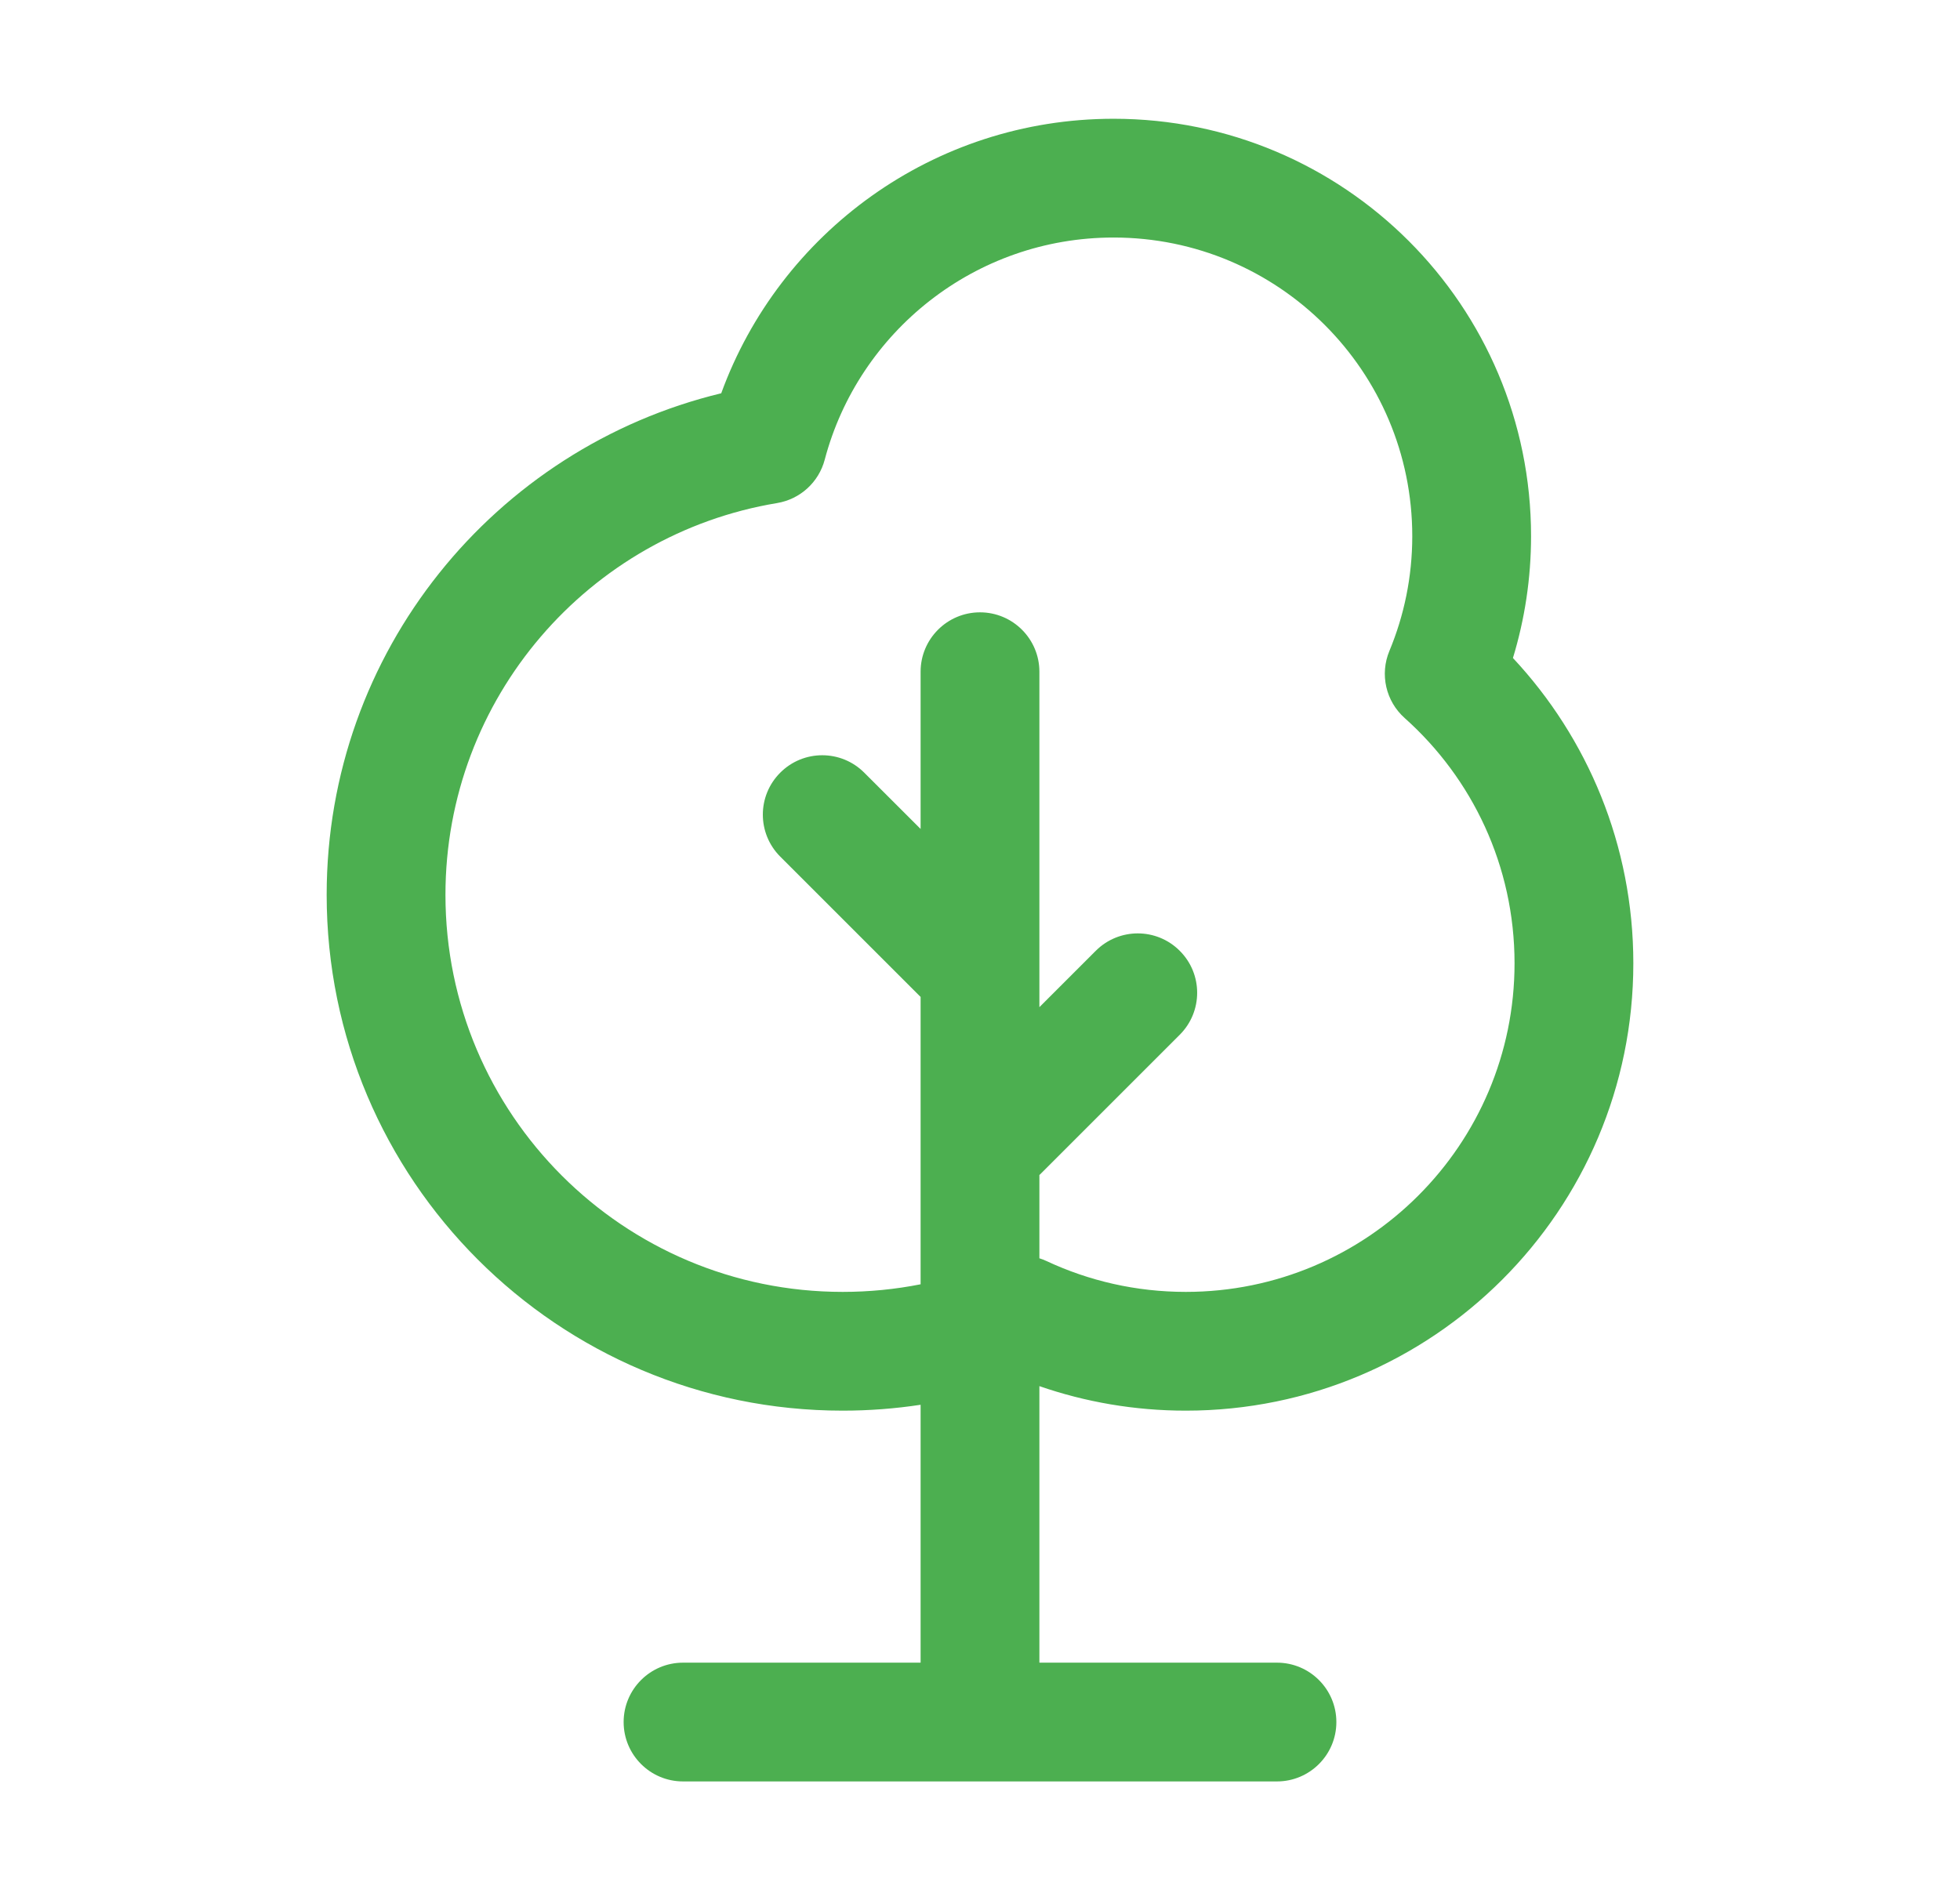 <svg fill="none" height="32" viewBox="0 0 33 32" width="33" xmlns="http://www.w3.org/2000/svg">
    <path clip-rule="evenodd" d="M18.749 2C15.711 2 13.125 3.927 12.143 6.623C8.331 7.543 5.5 10.974 5.5 15.069C5.5 19.866 9.39 23.756 14.188 23.756C14.633 23.756 15.072 23.722 15.5 23.657V28H11.5C10.948 28 10.5 28.448 10.5 29C10.5 29.552 10.948 30 11.5 30H16.5H21.5C22.052 30 22.5 29.552 22.5 29C22.5 28.448 22.052 28 21.5 28H17.5V23.343C18.273 23.611 19.103 23.756 19.965 23.756C24.127 23.756 27.5 20.383 27.5 16.222C27.5 14.234 26.729 12.426 25.473 11.081C25.671 10.431 25.778 9.741 25.778 9.029C25.778 5.147 22.631 2 18.749 2ZM17.5 21.19C17.542 21.203 17.583 21.219 17.623 21.238C18.334 21.57 19.126 21.756 19.965 21.756C23.022 21.756 25.5 19.278 25.5 16.222C25.5 14.581 24.787 13.107 23.65 12.092C23.332 11.809 23.229 11.355 23.393 10.962C23.64 10.368 23.778 9.716 23.778 9.029C23.778 6.251 21.526 4 18.749 4C16.418 4 14.455 5.587 13.886 7.74C13.786 8.121 13.472 8.407 13.083 8.472C9.916 8.997 7.5 11.752 7.5 15.069C7.5 18.762 10.494 21.756 14.188 21.756C14.637 21.756 15.076 21.712 15.5 21.628V16.788C15.492 16.781 15.485 16.773 15.477 16.766L13.137 14.426C12.746 14.035 12.746 13.402 13.137 13.012C13.527 12.621 14.161 12.621 14.551 13.012L15.5 13.96V11.312C15.5 10.76 15.948 10.312 16.5 10.312C17.052 10.312 17.5 10.76 17.5 11.312L17.5 16.961L18.449 16.012C18.84 15.621 19.473 15.621 19.863 16.012C20.254 16.402 20.254 17.035 19.863 17.426L17.523 19.766C17.515 19.774 17.508 19.781 17.5 19.788V21.19Z"
        fill="#4CAF50"
        fill-rule="evenodd" />
</svg>
